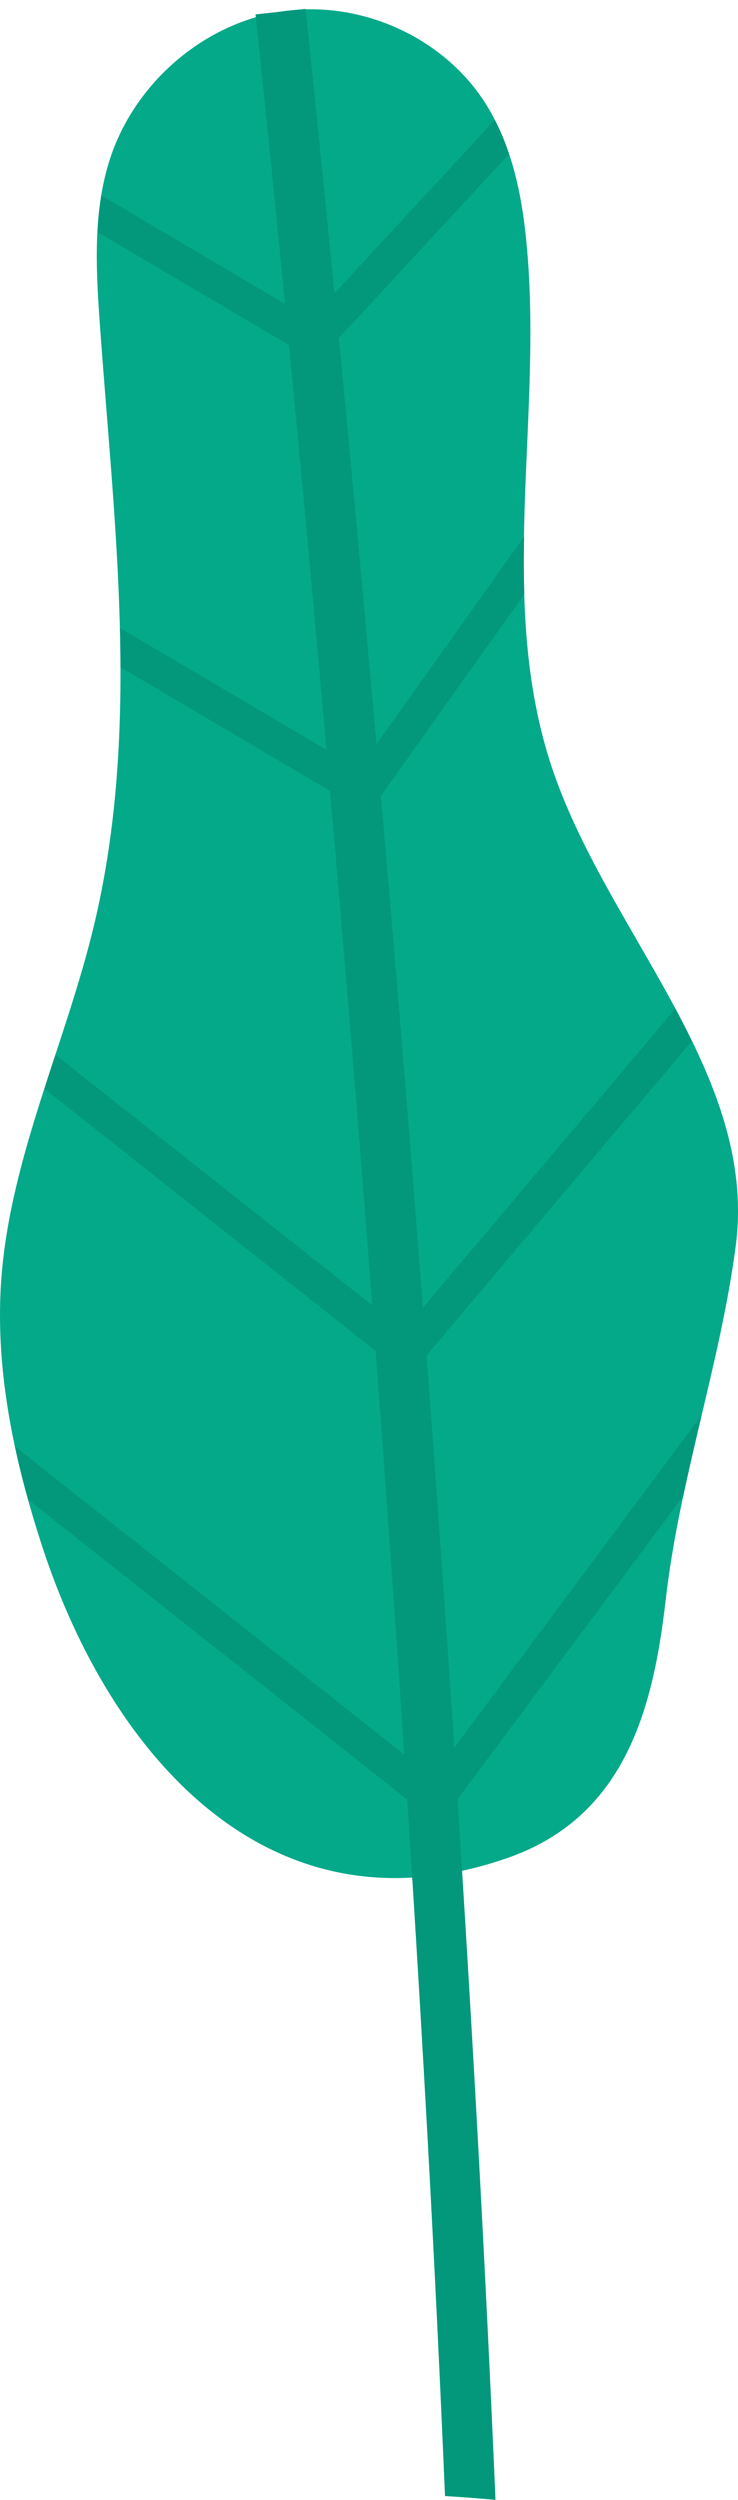 <svg width="52" height="176" viewBox="0 0 52 176" fill="none" xmlns="http://www.w3.org/2000/svg">
<path d="M38.859 53.951C34.972 42.221 38.291 29.383 37.095 17.084C36.767 13.628 36.034 10.111 34.15 7.194C31.145 2.526 25.24 -0.048 19.769 0.82C14.297 1.688 9.498 5.862 7.764 11.144C6.568 14.78 6.747 18.715 7.016 22.545C8.018 36.775 9.947 51.273 6.628 65.128C4.624 73.492 0.737 81.452 0.095 90.011C-0.384 96.445 1.007 102.893 3.025 109.028C7.794 123.511 18.961 136.604 35.705 130.828C43.942 127.985 46.005 120.519 46.902 112.664C47.889 104.06 50.73 96.13 51.836 87.751C53.45 75.587 42.717 65.592 38.859 53.951Z" fill="#04A989"/>
<path d="M1.978 105.572L28.694 126.699C29.74 142.784 30.667 159.347 31.355 175.731C32.55 175.805 33.732 175.895 34.913 176C34.21 159.526 33.283 142.843 32.237 126.669L48.143 105.333C48.547 103.417 48.995 101.517 49.444 99.617L32.012 123.033C31.384 113.592 30.727 104.345 30.054 95.428L48.756 73.298C48.382 72.535 47.994 71.772 47.59 71.009L29.8 92.061C28.813 79.163 27.797 67.014 26.84 56.032L36.946 41.832C36.901 40.486 36.901 39.139 36.931 37.778L26.526 52.396C25.554 41.428 24.642 31.748 23.88 23.803L35.869 10.845C35.6 10.022 35.256 9.214 34.868 8.436L23.566 20.645C22.355 8.317 21.562 0.94 21.532 0.626L18.004 1.015C18.034 1.329 18.857 8.855 20.082 21.394L7.151 13.763C7.016 14.616 6.927 15.483 6.882 16.351L20.366 24.296C21.129 32.212 22.041 41.862 22.998 52.785L8.451 44.211C8.481 45.139 8.481 46.052 8.496 46.979L23.252 55.687C24.224 66.715 25.24 78.924 26.227 91.896L3.907 74.256C3.638 75.049 3.384 75.857 3.129 76.65L26.466 95.113C27.154 104.285 27.841 113.801 28.484 123.527L1.051 101.831C1.32 103.088 1.634 104.345 1.978 105.572Z" fill="#03987B"/>
</svg>
